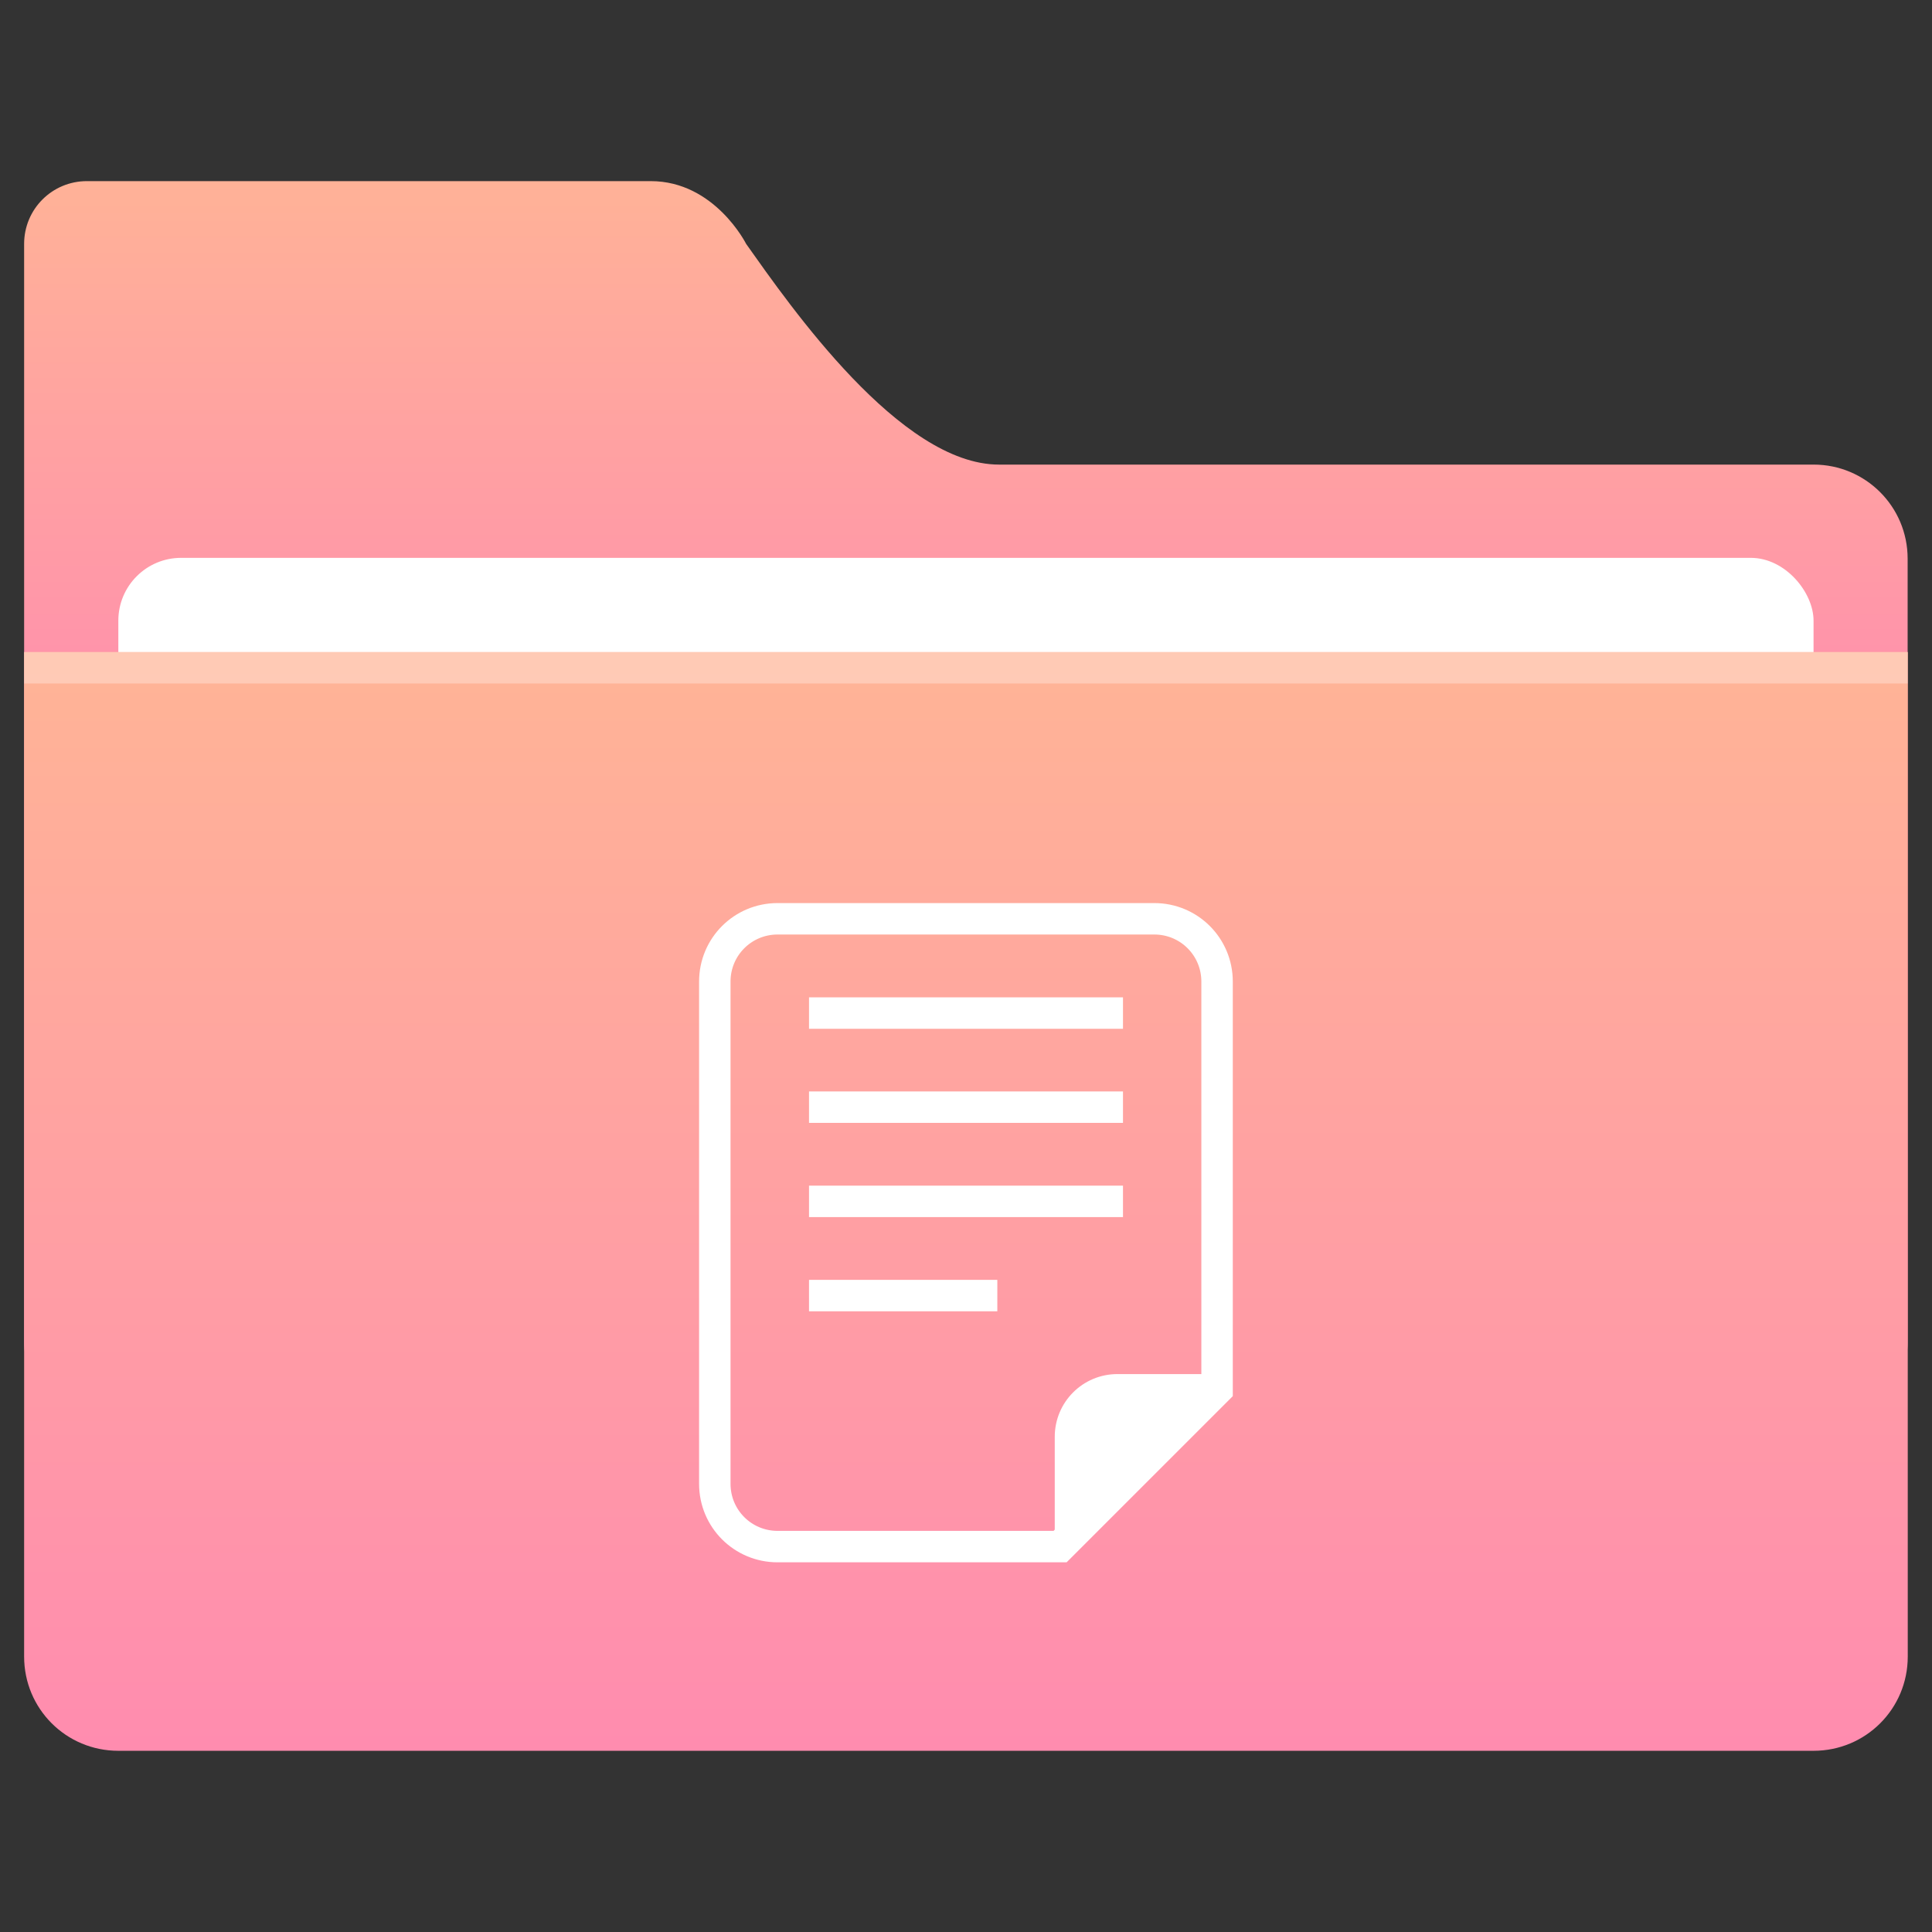 <?xml version="1.0" encoding="UTF-8" standalone="no"?>
<svg
   xmlns:dc="http://purl.org/dc/elements/1.1/"
   xmlns:cc="http://creativecommons.org/ns#"
   xmlns:rdf="http://www.w3.org/1999/02/22-rdf-syntax-ns#"
   xmlns:svg="http://www.w3.org/2000/svg"
   xmlns="http://www.w3.org/2000/svg"
   xmlns:sodipodi="http://sodipodi.sourceforge.net/DTD/sodipodi-0.dtd"
   xmlns:inkscape="http://www.inkscape.org/namespaces/inkscape"
   width="200"
   height="200"
   version="1.1"
   id="svg58"
   sodipodi:docname="folder-documents.svg"
   inkscape:version="0.92.5 (6c0c36ef5a, 2020-05-15, custom)">
  <rect width="100%" height="100%" fill="#333333" stroke="none"/>
  <sodipodi:namedview
     pagecolor="#ffffff"
     bordercolor="#666666"
     borderopacity="1"
     objecttolerance="10"
     gridtolerance="10"
     guidetolerance="10"
     inkscape:pageopacity="0"
     inkscape:pageshadow="2"
     inkscape:window-width="1920"
     inkscape:window-height="932"
     id="namedview60"
     showgrid="false"
     inkscape:zoom="1.18"
     inkscape:cx="100"
     inkscape:cy="100"
     inkscape:window-x="0"
     inkscape:window-y="36"
     inkscape:window-maximized="1"
     inkscape:current-layer="svg58" />
  <defs
     id="defs14">
    <linearGradient
       id="linearGradient921"
       x1="7.937"
       x2="7.937"
       y1="1.058"
       y2="-8.202"
       gradientTransform="translate(1.058,14.42)"
       gradientUnits="userSpaceOnUse">
      <stop
         stop-color="#005aff"
         offset="0"
         id="stop4" />
      <stop
         stop-color="#059bff"
         offset="1"
         id="stop6" />
    </linearGradient>
    <linearGradient
       id="linearGradient1011"
       x1="3.969"
       x2="3.969"
       y1="-12.171"
       y2="-6.879"
       gradientTransform="matrix(1,0,0,0.999,1.058,14.153)"
       gradientUnits="userSpaceOnUse">
      <stop
         stop-color="#059bff"
         offset="0"
         id="stop9" />
      <stop
         stop-color="#005aff"
         offset="1"
         id="stop11" />
    </linearGradient>
    <linearGradient
       gradientUnits="userSpaceOnUse"
       gradientTransform="translate(1.058,14.42)"
       y2="-8.202"
       y1="1.058"
       x2="7.937"
       x1="7.937"
       id="linearGradient921-3">
      <stop
         id="stop867"
         offset="0"
         stop-color="#ff8caf" />
      <stop
         id="stop869"
         offset="1"
         stop-color="#ffb496" />
    </linearGradient>
    <linearGradient
       gradientUnits="userSpaceOnUse"
       gradientTransform="matrix(1,0,0,0.999,1.058,14.153)"
       y2="-6.879"
       y1="-12.171"
       x2="3.969"
       x1="3.969"
       id="linearGradient1011-6">
      <stop
         id="stop872"
         offset="0"
         stop-color="#ffb496" />
      <stop
         id="stop874"
         offset="1"
         stop-color="#ff8caf" />
    </linearGradient>
  </defs>
  <g
     id="g951"
     transform="matrix(12.283,0,0,12.283,-4,-3.998)">
    <g
       id="g891"
       style="fill:#5e4aa6;stroke-width:0.265">
      <circle
         id="circle881"
         r="0"
         cy="-328.38"
         cx="-330.35" />
      <circle
         id="circle883"
         r="0"
         cy="-326.25"
         cx="-312.11" />
      <circle
         id="circle885"
         r="0"
         cy="-333.07"
         cx="-306.02" />
      <circle
         id="circle887"
         r="0"
         cy="-326.01"
         cx="-308.84" />
      <circle
         id="circle889"
         r="0"
         cy="-330.45"
         cx="-328.8" />
    </g>
    <g
       id="g901"
       transform="translate(-0.529,-0.397)">
      <path
         style="fill:url(#linearGradient1011-6)"
         id="path893"
         d="m 1.587,2.249 c -0.293,0 -0.529,0.236 -0.529,0.529 v 9.261 c 0,0.293 0.236,0.529 0.529,0.529 h 14.816 c 0.293,0 0.529,-0.236 0.529,-0.529 V 5.431 c 0,-0.22 -0.089,-0.418 -0.232,-0.561 C 16.557,4.727 16.359,4.638 16.139,4.638 h -6.865 c -0.832,0 -1.756,-1.331 -2.131,-1.86 0,0 -0.265,-0.529 -0.804,-0.529 z"
         inkscape:connector-curvature="0" />
      <rect
         id="rect895"
         ry="0.529"
         height="9.619"
         width="14.287"
         y="5.424"
         x="1.852"
         style="fill:#ffffff" />
      <path
         style="fill:url(#linearGradient921-3)"
         id="path897"
         d="m 1.058,6.218 v 8.466 c 0,0.44 0.354,0.794 0.794,0.794 h 14.287 c 0.44,0 0.794,-0.354 0.794,-0.794 V 6.218 Z"
         inkscape:connector-curvature="0" />
      <rect
         id="rect899"
         height="0.265"
         width="15.875"
         y="6.218"
         x="1.058"
         style="opacity:0.3;fill:#ffffff" />
    </g>
    <g
       id="g919"
       transform="translate(5e-8,13.493)">
      <g
         id="g907"
         transform="translate(1.058)">
        <path
           id="path903"
           d="m 5.821,-5.424 c -0.293,0 -0.529,0.236 -0.529,0.529 v 4.233 c 0,0.293 0.236,0.529 0.529,0.529 h 2.381 l 1.323,-1.323 v -3.439 c 0,-0.293 -0.236,-0.529 -0.529,-0.529 z"
           inkscape:connector-curvature="0"
           style="fill:none;stroke:#ffffff;stroke-width:0.265" />
        <path
           id="path905"
           d="m 8.686,-1.587 c -0.293,0 -0.529,0.236 -0.529,0.529 v 0.794 l 1.323,-1.323 z"
           inkscape:connector-curvature="0"
           style="fill:#ffffff" />
      </g>
      <g
         id="g917"
         style="fill:#ffffff">
        <rect
           id="rect909"
           height="0.265"
           width="2.646"
           y="-4.762"
           x="7.144" />
        <rect
           id="rect911"
           height="0.265"
           width="2.646"
           y="-3.969"
           x="7.144" />
        <rect
           id="rect913"
           height="0.265"
           width="2.646"
           y="-3.175"
           x="7.144" />
        <rect
           id="rect915"
           height="0.265"
           width="1.587"
           y="-2.381"
           x="7.144" />
      </g>
    </g>
  </g>
</svg>
